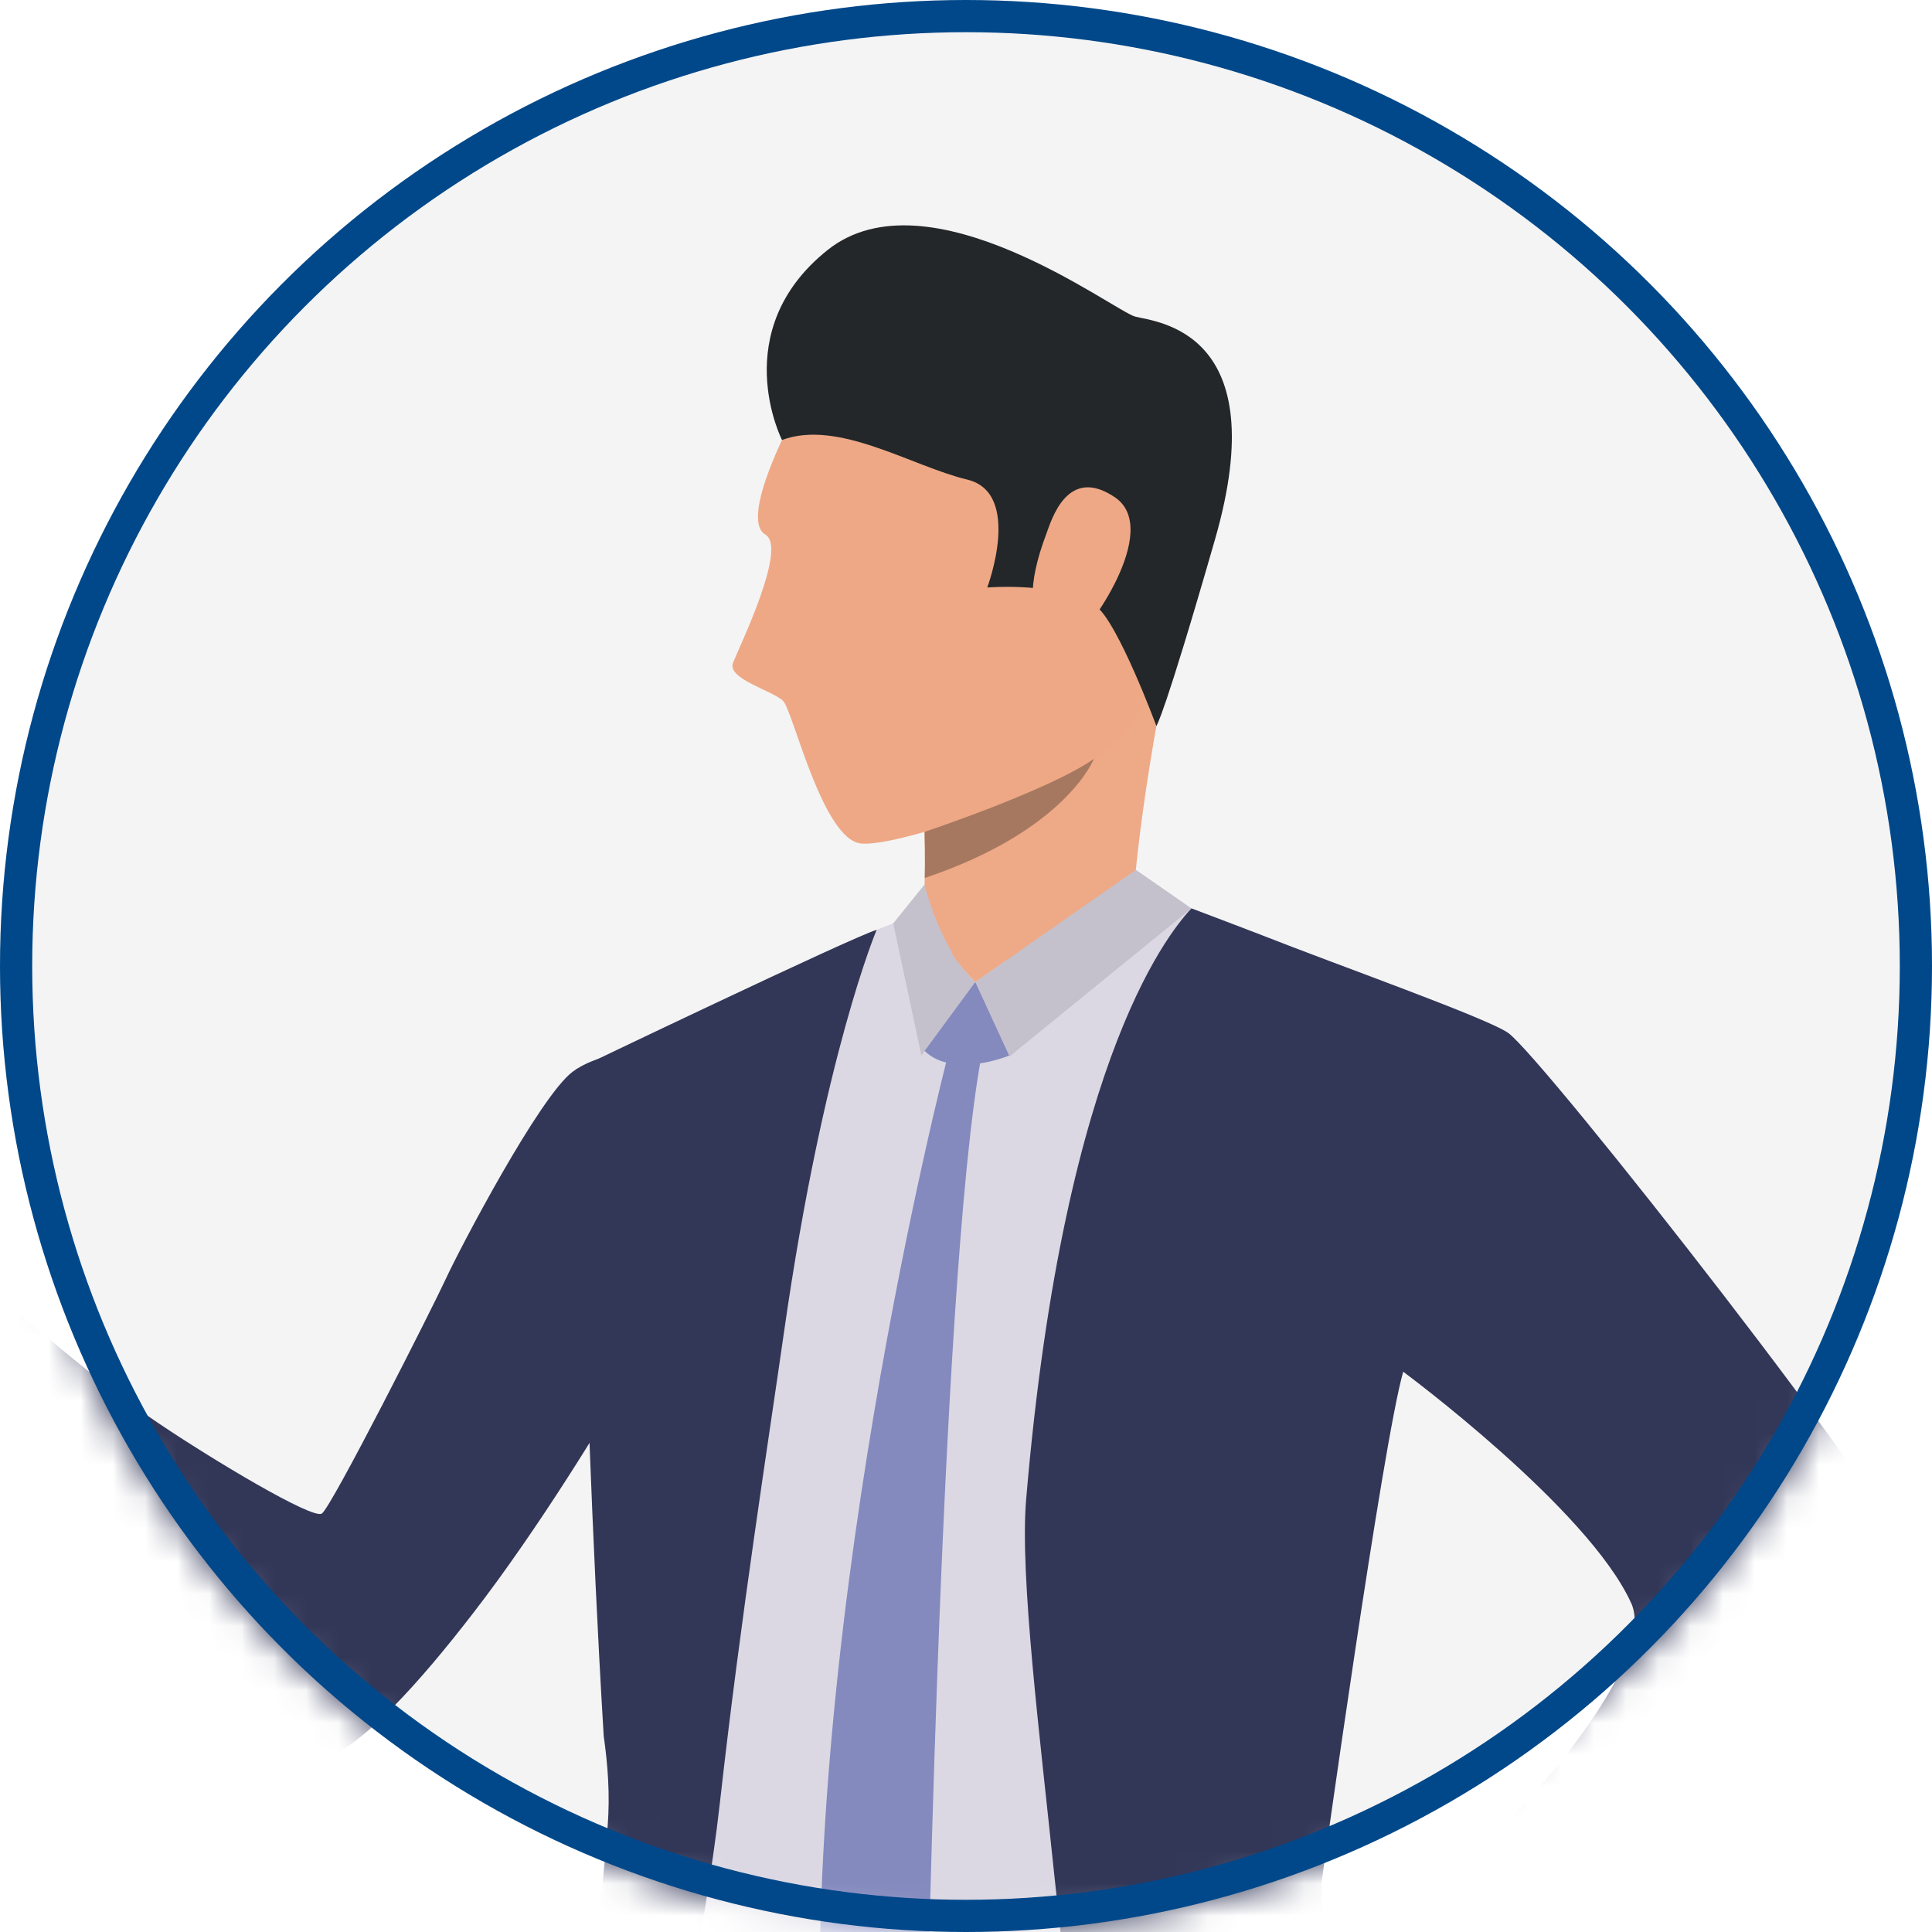 <svg xmlns="http://www.w3.org/2000/svg" xmlns:xlink="http://www.w3.org/1999/xlink" width="60" height="60" viewBox="0 0 60 60">
    <defs>
        <circle id="7kfm0zomsa" cx="30" cy="30" r="30"/>
        <circle id="wvliythezc" cx="30" cy="30" r="30"/>
    </defs>
    <g fill="none" fill-rule="evenodd">
        <g>
            <mask id="jmbarfelib" fill="#fff">
                <use xlink:href="#7kfm0zomsa"/>
            </mask>
            <use fill="#F4F4F4" xlink:href="#7kfm0zomsa"/>
            <g mask="url(#jmbarfelib)">
                <g>
                    <path fill="#DBD8E3" d="M64.616 43.532c1.065 2.913-8.715 10.213-7.5 10.434 1.213.224 1.163 2.533 1.163 2.533s9.213-8.023 9.023-10.387c-.105-1.313-7.317-20.393-8.417-21.181-.753-.54-5.47-2.43-7.917-3.36-1.13-.43-1.993-.73-2.17-.742-.56-.034-7.46.628-7.46.628s-.988.338-2 .802c-1.728.792-4.417 2.031-6.348 2.95-.625.296-1.405.698-2.052 1.04.078 2.347.217 4.86.416 7.548 0 0 .36 5.873.393 11.8.31 1.343.256 4.463.256 4.463.084 2.96-.246 5.997-.33 7.693-.136 2.67-.503 6.471-.503 6.471l3.354 1.37 14.7-.138 4.604-1.232s-.274-11.82-.206-15.256c.065-3.311.76-11.91.897-12.407 0 0 4.929-7.159 10.097 6.971" transform="translate(-13 7)"/>
                    <path fill="#323657" d="M30.877 26.22c.077 2.383.093 4.928.296 7.666 0 0 .19 6.687.576 13.028.13.91.197 1.837.123 2.788-.096 1.24-.232 2.594-.393 4.007l-.005.054-.12 1.013-.002.016c-.859 7.065-2.312 15.172-3.071 17.624-.16.513.392.985.786 1.35l2.763 1.742s1.137-10.483 1.514-14.04c.366-3.435 1.515-8.039 2.018-12.524v-.002c.636-5.691 1.515-11.268 1.987-14.58 1.234-8.625 2.876-12.485 2.876-12.485-.785.235-9.348 4.342-9.348 4.342M63.655 42.777c1.197 2.624-7.591 10.647-7.487 10.92.598 1.579 2.885 4.467 2.885 4.467S72.66 43.547 72.48 41.746c-.13-1.31-11.54-15.878-12.64-16.666-.636-.456-5.35-2.128-7.66-3.04-.425-.166-1.802-.685-2.18-.83-.49.548-3.938 4.255-5.132 18.354-.202 2.376.434 7.407.858 11.514.455 4.382.955 7.801 1.322 11.465.725 7.22 1.231 12.965 1.231 12.965l7.185-3.2c1.162-.582 3.174-2.098 2.737-3.323-1.662-4.652-4.154-13.47-4.156-17.551 0 0 1.898-13.638 2.533-15.834 0 0 5.736 4.241 7.076 7.177" transform="translate(-13 7)"/>
                    <path fill="#EEA987" d="M48.16 21.563s.05-2.369.962-7.16c.243-1.283-7.449 3.374-7.449 3.374s.025.45.04 1.057c.009.32.014.684.012 1.048-.002.13-.003.257-.006.384-.007.34-.023.663-.052.94-.03.285-.196.786-.256.924-.317.731 4.159 1.288 6.75-.567" transform="translate(-13 7)"/>
                    <path fill="#8489BE" d="M42.426 25.827s-4.835 18.618-3.839 33.11l1.627 2.866 1.522-3.003s.418-25.92 1.745-33.018l-1.055.045" transform="translate(-13 7)"/>
                    <path fill="#323657" d="M8.442 35.67s11.686 12.697 14.446 12.018c1.273-.313 3.205-2.515 4.8-4.583.527-.681 1.043-1.396 1.533-2.104l.002-.003c1.958-2.827 3.492-5.536 3.492-5.536s5.787-6.782 1.144-9.804c0 0-1.958-.198-3.071.623-1.028.758-3.528 5.532-3.934 6.417-.406.884-3.565 7.124-3.86 7.308-.294.185-3.395-1.676-5.052-2.793-2.68-1.804-6.045-4.945-6.045-4.945l-3.455 3.401" transform="translate(-13 7)"/>
                    <path fill="#EEA886" d="M37.623 5.985s-1.69 3.133-.851 3.62c.69.403-.811 3.477-1.008 3.98-.196.502 1.254.866 1.561 1.19.308.324 1.222 4.301 2.416 4.421 1.194.12 6.575-1.75 8.041-3.274 1.464-1.524 2.667-8.406 1.69-11.308-.98-2.903-8.867-4.1-11.85 1.371" transform="translate(-13 7)"/>
                    <path fill="#232729" d="M37.286 6.665S35.561 3.28 38.694.77c3.135-2.51 8.912 1.895 9.562 2.063.65.169 4.345.423 2.48 6.909-1.601 5.57-1.824 5.804-1.824 5.804s-1.196-3.227-1.874-3.719c-1.059-.767-3.378-.582-3.378-.582s1.106-2.936-.623-3.351c-1.726-.415-4.003-1.88-5.75-1.23" transform="translate(-13 7)"/>
                    <path fill="#EEA886" d="M45.5 9.564c.152-.402.646-2.13 2.13-1.116 1.484 1.016-.926 4.277-1.183 4.319-.26.042-2.228.184-.947-3.203" transform="translate(-13 7)"/>
                    <path fill="#A77860" d="M41.725 19.882c-.002.13-.003.257-.006.384 4.4-1.476 5.252-3.7 5.252-3.7-1.372.971-5.257 2.268-5.257 2.268.008.32.013.684.011 1.048" transform="translate(-13 7)"/>
                    <path fill="#323657" d="M56.168 53.696s.335 1.96 2.885 4.468c0 0 5.845-6.449 6.887-7.656l-4.573-2.654-5.2 5.842" transform="translate(-13 7)"/>
                    <path fill="#C4C1CC" d="M48.276 20.013L43.288 23.496 44.355 25.806 50.001 21.211 48.276 20.013M41.714 20.468s.453 1.97 1.574 3.028l-1.673 2.286-.875-4.107.974-1.207" transform="translate(-13 7)"/>
                    <path fill="#8489BE" d="M43.288 23.496l1.054 2.286s-1.735.72-2.628-.145l1.574-2.141" transform="translate(-13 7)"/>
                    <path fill="#EEA987" d="M44.691 22.517l-1.403.979s-.673-.678-.754-.98c-.082-.302 2.157 0 2.157 0" transform="translate(-13 7)"/>
                </g>
            </g>
            <circle cx="30" cy="30" r="29.5" stroke="#00488A"/>
        </g>
    </g>
</svg>
